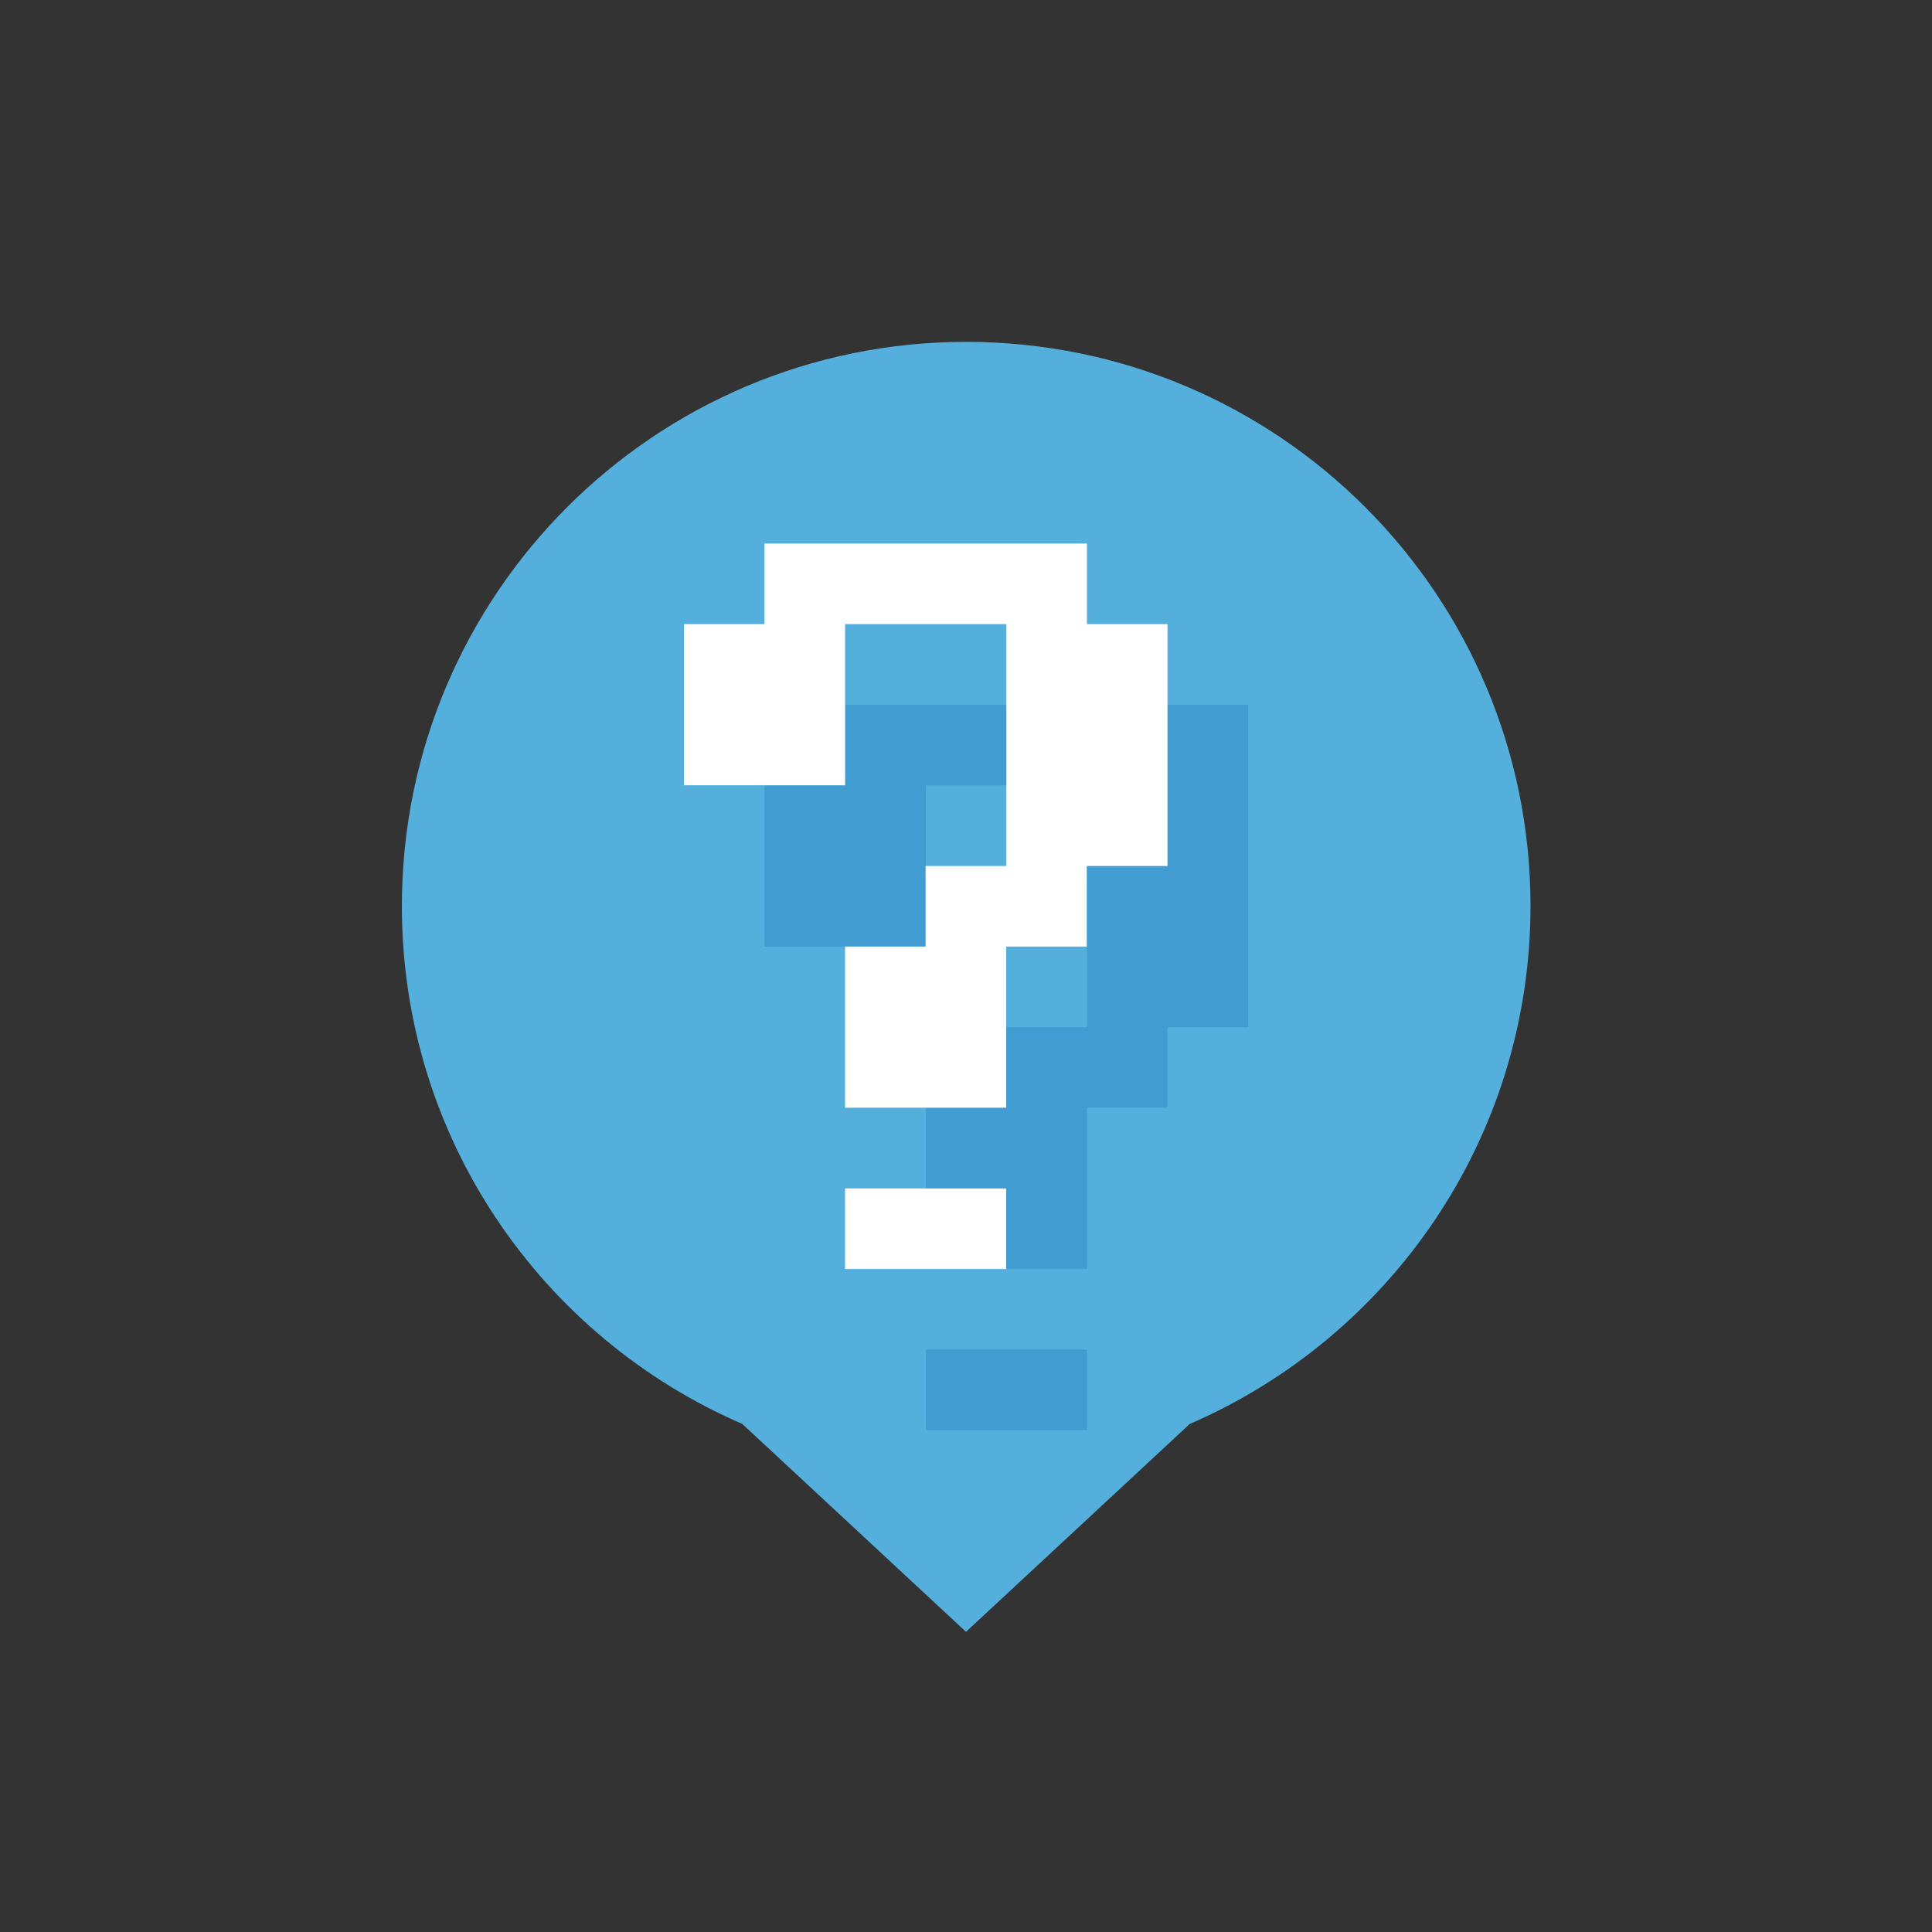 <?xml version="1.0" standalone="no"?><!DOCTYPE svg PUBLIC "-//W3C//DTD SVG 1.1//EN" "http://www.w3.org/Graphics/SVG/1.1/DTD/svg11.dtd"><svg t="1504852586436" class="icon" style="" viewBox="0 0 1024 1024" version="1.1" xmlns="http://www.w3.org/2000/svg" p-id="11528" xmlns:xlink="http://www.w3.org/1999/xlink" width="128" height="128"><rect x="0" y="0" width="1024" height="1024" fill="#333333" stroke="none"/><defs><style type="text/css"></style></defs><path d="M630.6 754.7L512 864.9 393.4 754.7C287.3 708.8 213 603.3 213 480.3c0-165.2 133.9-299.1 299.1-299.1s299.1 133.9 299.1 299.1c-0.1 123-74.5 228.5-180.6 274.4z" fill="#55AFDC" p-id="11529"></path><path d="M618.8 544.4v42.7h-42.7v85.4h-85.4v-85.4h42.7v-42.7h42.7V416.3h-85.4v85.4h-85.4v-85.4H448v-42.7H661.6v170.9h-42.8zM576.1 758h-85.4v-42.7h85.4V758z" fill="#419CD2" p-id="11530"></path><path d="M405.2 288.1h170.9v42.7H405.2v-42.7z m128.2 42.7h85.4V459h-85.4V330.8zM490.6 459H576v42.7h-85.4V459z m-42.7 42.7h85.4v85.4h-85.4v-85.4z m-85.4-170.9h85.4v85.4h-85.4v-85.4z m85.4 299.1h85.4v42.7h-85.4v-42.7z" fill="#FFFFFF" p-id="11531"></path></svg>
